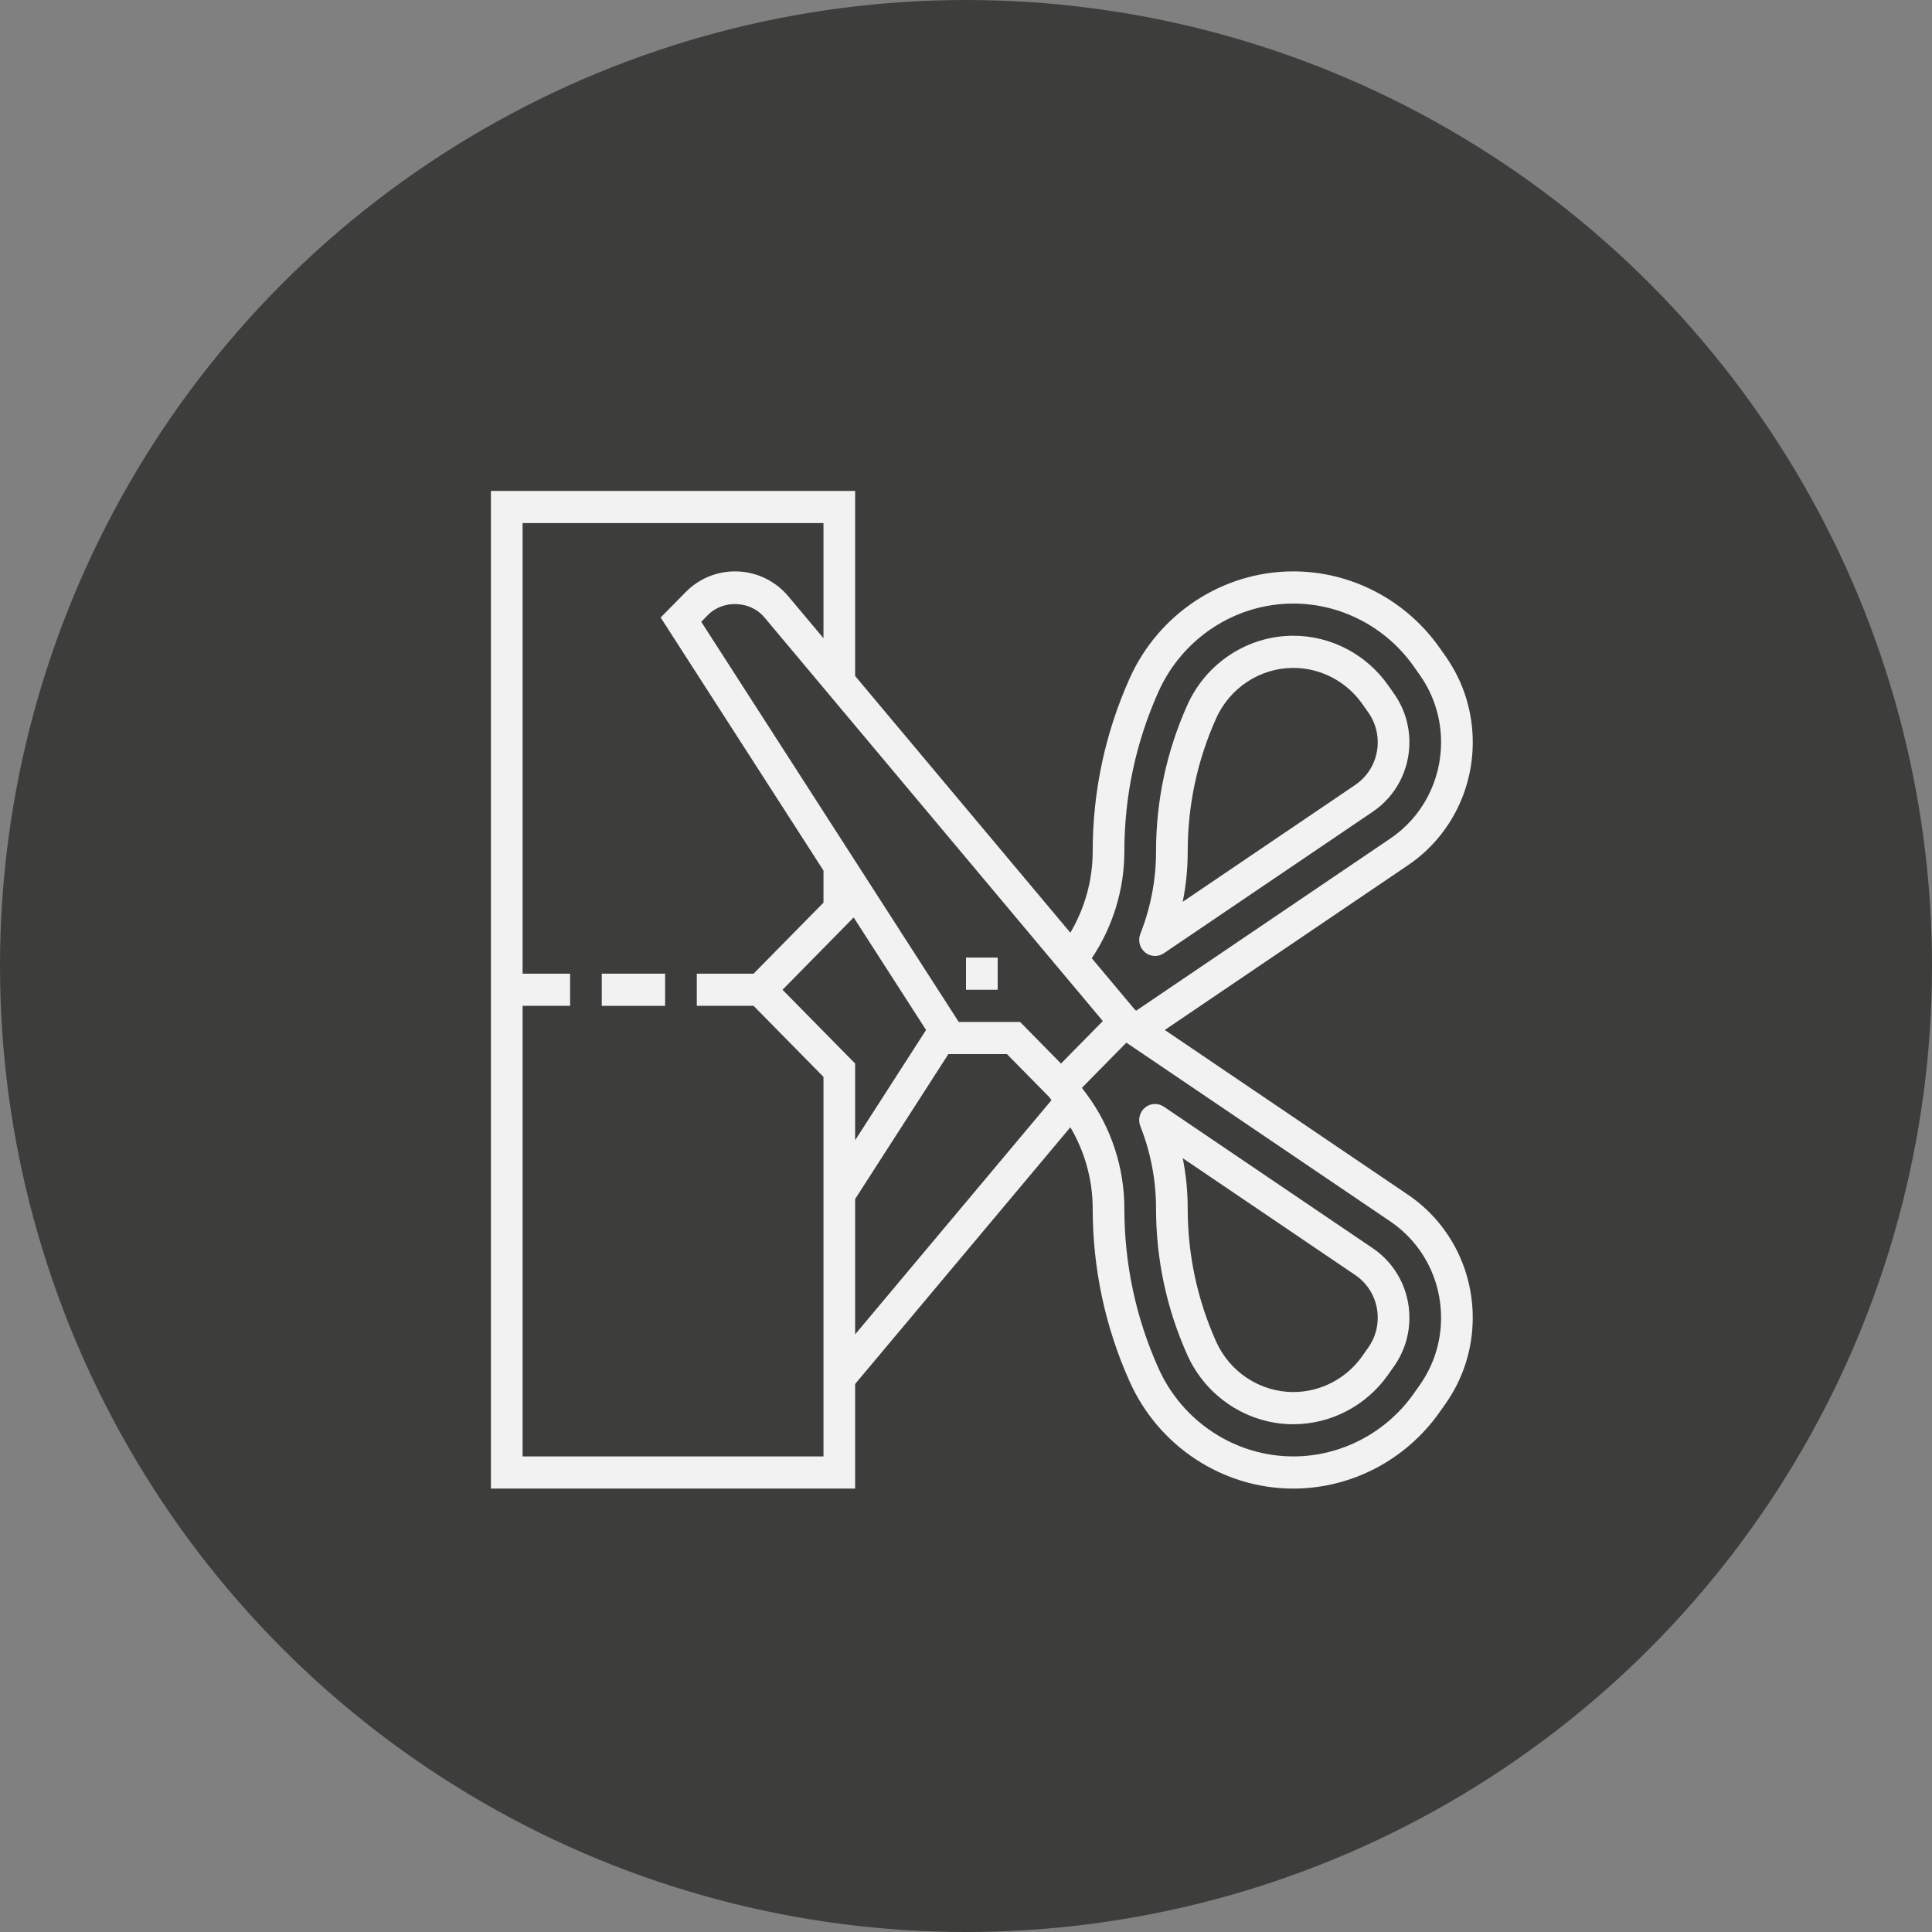<svg width="122" height="122" viewBox="0 0 122 122" fill="none" xmlns="http://www.w3.org/2000/svg">
<rect x="0" y="0" width="122" height="122" fill="#808080" stroke="none"/>
<circle cx="61" cy="61" r="61" fill="#3D3D3C"/>
<path d="M88.912 75.445L73.552 65.04L88.911 54.636C91.472 52.902 93 50 93 46.874C93 44.918 92.409 43.042 91.29 41.45L90.913 40.914C88.785 37.887 85.33 36.081 81.669 36.081C77.226 36.081 73.168 38.736 71.33 42.846C69.784 46.301 69 49.978 69 53.775C69 55.575 68.501 57.358 67.589 58.898L54 42.688V31H31V94H54V87.394L67.59 71.184C68.501 72.723 69 74.507 69 76.306C69 80.102 69.784 83.779 71.33 87.235C73.168 91.345 77.227 94 81.669 94C85.329 94 88.784 92.193 90.911 89.167L91.289 88.63C92.408 87.038 92.999 85.163 92.999 83.207C93 80.081 91.472 77.179 88.912 75.445ZM71 53.775C71 50.27 71.724 46.876 73.151 43.687C74.665 40.301 78.009 38.113 81.669 38.113C84.685 38.113 87.531 39.602 89.284 42.096L89.661 42.632C90.538 43.877 91 45.344 91 46.874C91 49.319 89.805 51.589 87.802 52.945L71.75 63.819L71.67 63.765L68.942 60.51C70.267 58.536 71 56.167 71 53.775ZM67 67.16L64.414 64.532H60.541L44.282 39.264L44.705 38.834C45.664 37.858 47.383 37.927 48.265 38.98L69.64 64.476L67 67.16ZM58.478 65.04L54 72.001V67.16L49.414 62.5L53.906 57.935L58.478 65.04ZM52 91.968H33V63.516H36V61.484H33V33.032H52V40.302L49.787 37.662C48.945 36.657 47.717 36.081 46.418 36.081C45.235 36.081 44.125 36.548 43.29 37.398L41.718 38.994L52 54.972V56.999L47.586 61.484H44V63.516H47.586L52 68.001V91.968ZM54 75.713L59.887 66.564H63.586L66.244 69.265L66.397 69.473L54 84.26V75.713ZM89.663 87.448L89.285 87.986C87.532 90.479 84.685 91.968 81.669 91.968C78.008 91.968 74.665 89.78 73.15 86.393C71.724 83.205 71 79.811 71 76.306C71 73.737 70.165 71.191 68.648 69.136L68.32 68.692L71.127 65.84L87.802 77.135C89.805 78.492 91 80.762 91 83.207C91 84.737 90.538 86.203 89.663 87.448Z" fill="#F2F2F2"/>
<path d="M86.692 78.826L73.491 69.883C73.127 69.637 72.646 69.659 72.306 69.94C71.966 70.219 71.845 70.693 72.007 71.106C72.666 72.779 73 74.529 73 76.306C73 79.519 73.664 82.63 74.971 85.552C76.162 88.215 78.792 89.936 81.67 89.936C84.042 89.936 86.28 88.766 87.657 86.806L88.038 86.264C88.667 85.367 89 84.31 89 83.207C89 81.443 88.137 79.805 86.692 78.826ZM86.41 85.083L86.03 85.624C85.027 87.051 83.397 87.903 81.67 87.903C79.574 87.903 77.66 86.65 76.792 84.71C75.603 82.054 75 79.227 75 76.306C75 75.237 74.895 74.177 74.686 73.136L85.583 80.518C86.47 81.118 87 82.124 87 83.207C87 83.884 86.796 84.535 86.41 85.083Z" fill="#F2F2F2"/>
<path d="M72.937 60.367C73.13 60.367 73.323 60.31 73.492 60.196L86.693 51.254C88.137 50.276 89 48.638 89 46.874C89 45.77 88.667 44.714 88.037 43.814L87.658 43.276C86.28 41.315 84.042 40.145 81.67 40.145C78.792 40.145 76.162 41.865 74.972 44.529C73.664 47.45 73 50.562 73 53.775C73 55.552 72.666 57.301 72.008 58.974C71.845 59.387 71.966 59.86 72.307 60.139C72.489 60.291 72.712 60.367 72.937 60.367ZM75 53.775C75 50.854 75.603 48.026 76.792 45.37C77.66 43.43 79.574 42.177 81.67 42.177C83.397 42.177 85.027 43.03 86.03 44.458L86.409 44.995C86.796 45.546 87 46.196 87 46.874C87 47.956 86.47 48.962 85.583 49.563L74.686 56.945C74.895 55.903 75 54.843 75 53.775Z" fill="#F2F2F2"/>
<path d="M63 60.468H61V62.5H63V60.468Z" fill="#F2F2F2"/>
<path d="M42 61.484H38V63.516H42V61.484Z" fill="#F2F2F2"/>
</svg>
